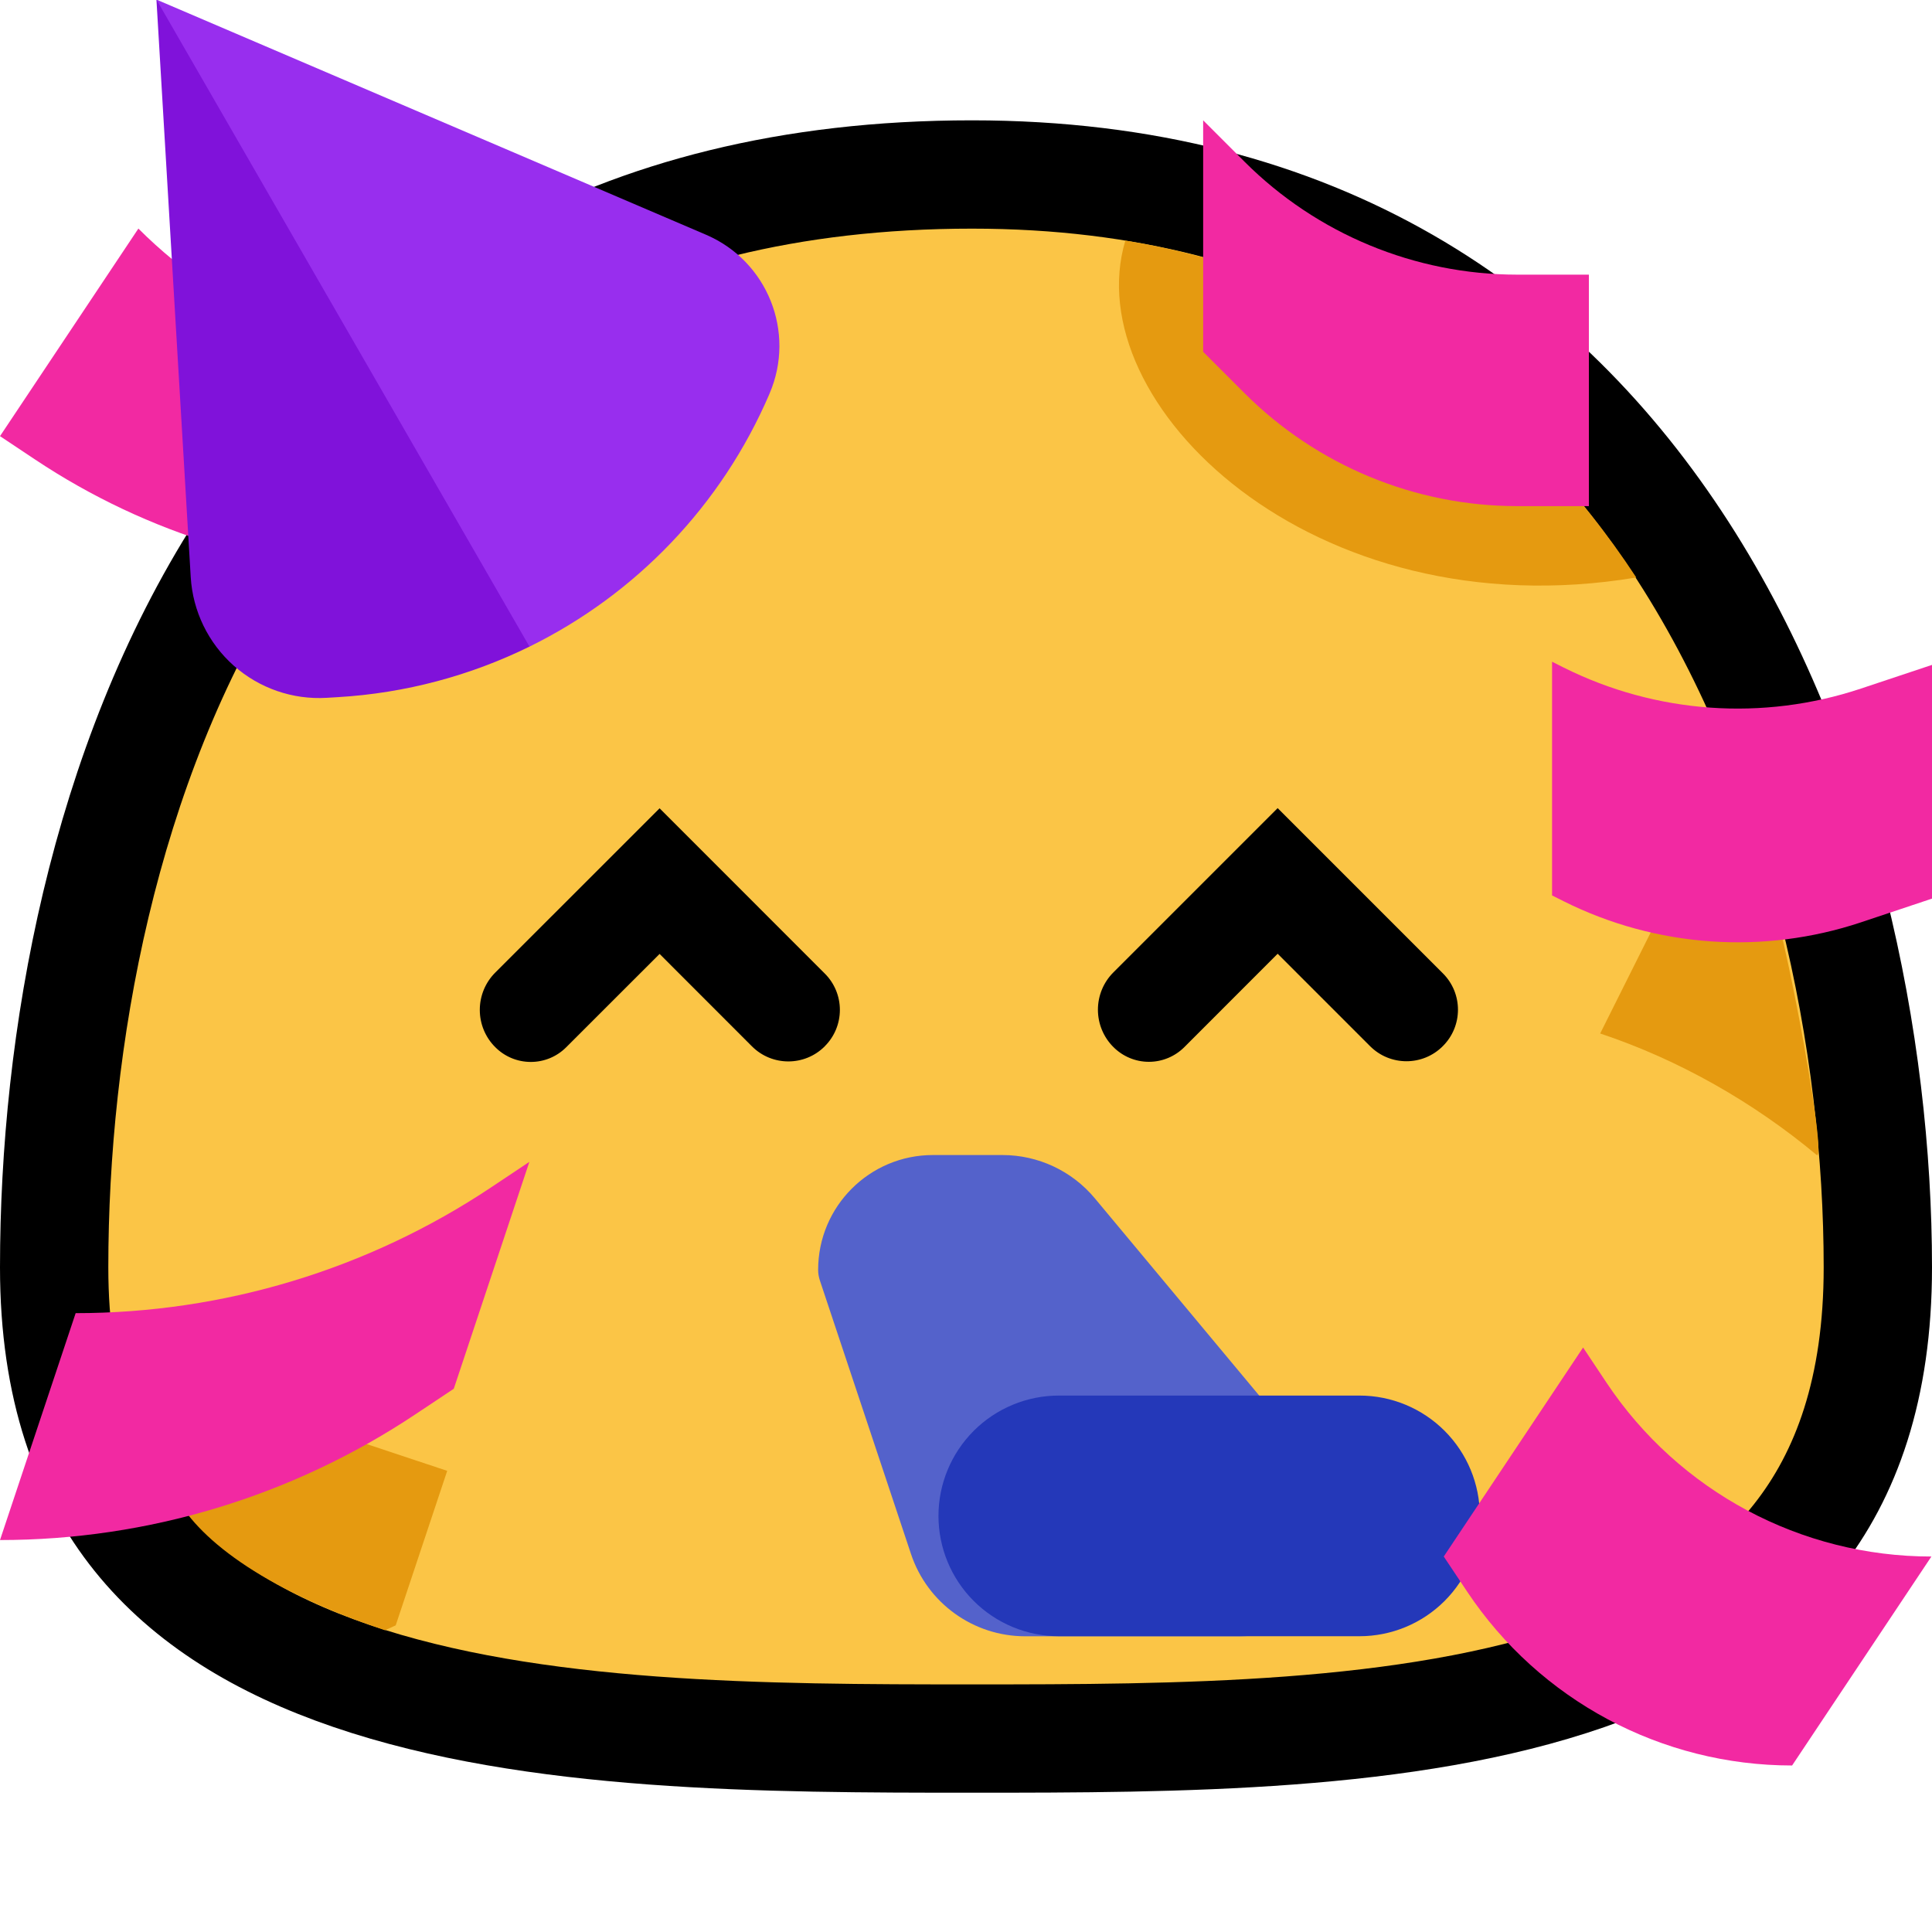 <svg width="32" height="32" viewBox="0 0 32 32" fill="none" xmlns="http://www.w3.org/2000/svg">
<g clip-path="url(#clip0)">
<path d="M31.103 20.992C31.103 23.002 30.578 24.428 29.758 25.467C28.931 26.517 27.742 27.251 26.282 27.758C23.321 28.786 19.51 28.796 16.1 28.796C12.691 28.796 8.827 28.786 5.813 27.756C4.326 27.248 3.112 26.512 2.267 25.46C1.432 24.421 0.897 22.997 0.897 20.992C0.897 17.244 1.704 12.683 4.005 9.089C6.272 5.548 10.018 2.89 16.1 2.89C21.864 2.89 25.569 5.553 27.871 9.121C30.202 12.734 31.103 17.301 31.103 20.992Z" fill="#FBC546" stroke="black" stroke-width="1.794"/>
<path fill-rule="evenodd" clip-rule="evenodd" d="M13.551 21.034C13.551 21.093 13.561 21.152 13.58 21.209C13.741 21.695 14.561 24.155 15.089 25.739C15.36 26.553 16.123 27.102 16.98 27.102C18.004 27.102 19.395 27.102 20.526 27.102C21.627 27.102 22.518 26.21 22.518 25.109C22.518 25.109 19.457 21.435 18.134 19.848C17.756 19.394 17.195 19.131 16.603 19.131C16.258 19.131 15.852 19.131 15.452 19.131C14.402 19.131 13.551 19.982 13.551 21.032C13.551 21.033 13.551 21.033 13.551 21.034Z" fill="#5462CB"/>
<path fill-rule="evenodd" clip-rule="evenodd" d="M24.511 25.108C24.511 24.58 24.301 24.073 23.927 23.699C23.554 23.326 23.047 23.115 22.518 23.115C21.036 23.115 19.019 23.115 17.537 23.115C17.009 23.115 16.501 23.326 16.128 23.699C15.754 24.073 15.544 24.58 15.544 25.108C15.544 25.636 15.754 26.143 16.128 26.517C16.501 26.89 17.009 27.101 17.537 27.101C19.019 27.101 21.036 27.101 22.518 27.101C23.047 27.101 23.554 26.89 23.927 26.517C24.301 26.143 24.511 25.636 24.511 25.108Z" fill="#2438B9"/>
<path d="M23.898 16.121C24.232 16.454 24.232 16.994 23.898 17.327C23.566 17.661 23.025 17.661 22.692 17.327C22.062 16.697 21.162 15.797 21.162 15.797C21.162 15.797 20.249 16.711 19.617 17.343C19.461 17.499 19.25 17.587 19.029 17.587C18.809 17.587 18.598 17.499 18.442 17.343C18.277 17.179 18.185 16.956 18.185 16.724C18.185 16.492 18.277 16.269 18.442 16.105C19.407 15.141 21.162 13.385 21.162 13.385C21.162 13.385 22.937 15.159 23.898 16.121Z" fill="black"/>
<path d="M13.661 16.125C13.821 16.284 13.911 16.501 13.911 16.727C13.911 16.953 13.821 17.17 13.661 17.329C13.661 17.33 13.661 17.33 13.661 17.33C13.328 17.664 12.787 17.664 12.454 17.33C11.824 16.7 10.925 15.8 10.925 15.8C10.925 15.8 10.011 16.714 9.379 17.345C9.223 17.502 9.012 17.589 8.792 17.589C8.571 17.589 8.36 17.502 8.204 17.345C8.039 17.182 7.947 16.959 7.947 16.727C7.947 16.495 8.039 16.272 8.204 16.108C9.169 15.143 10.925 13.388 10.925 13.388C10.925 13.388 12.699 15.162 13.661 16.125Z" fill="black"/>
<path d="M6.161 23.947C5.394 23.691 4.593 23.546 3.786 23.515C2.092 23.515 2.235 25.624 6.377 27.002L6.554 26.921L7.407 24.362C7.407 24.362 6.789 24.156 6.161 23.947Z" fill="#E59A10"/>
<path d="M30.091 19.131C30.29 19.23 29.393 14.448 29.248 14.746H27.69L26.504 17.118C27.811 17.553 29.047 18.26 30.091 19.131Z" fill="#E59A10"/>
<path d="M18.639 3.986C22.319 4.583 25.209 6.676 27.102 9.565C21.721 10.462 17.835 6.676 18.639 3.986Z" fill="#E59A10"/>
<path fill-rule="evenodd" clip-rule="evenodd" d="M0 7.224L2.292 3.786C3.76 5.254 5.749 6.078 7.824 6.078C8.579 6.078 9.167 6.078 9.167 6.078L6.875 9.515C4.634 9.515 2.442 8.852 0.578 7.609C0.233 7.378 0 7.224 0 7.224Z" fill="#F229A2"/>
<path fill-rule="evenodd" clip-rule="evenodd" d="M32.158 14.831V10.96C32.158 10.96 31.555 11.162 30.823 11.405C29.2 11.946 27.428 11.821 25.898 11.056C25.778 10.996 25.707 10.96 25.707 10.96V14.831C25.707 14.831 25.778 14.867 25.898 14.927C27.428 15.692 29.2 15.817 30.823 15.277C31.555 15.033 32.158 14.831 32.158 14.831Z" fill="#F229A2"/>
<path fill-rule="evenodd" clip-rule="evenodd" d="M26.317 8.383V4.549H25.13C23.436 4.549 21.81 3.875 20.613 2.678C20.223 2.288 19.928 1.993 19.928 1.993V5.827C19.928 5.827 20.223 6.122 20.613 6.512C21.81 7.709 23.436 8.383 25.13 8.383C25.792 8.383 26.317 8.383 26.317 8.383Z" fill="#F229A2"/>
<path fill-rule="evenodd" clip-rule="evenodd" d="M0 25.508L1.253 21.75C3.703 21.75 6.099 21.024 8.137 19.665C8.514 19.414 8.768 19.244 8.768 19.244L7.516 23.002C7.516 23.002 7.261 23.171 6.884 23.423C4.846 24.782 2.45 25.508 0 25.508Z" fill="#F229A2"/>
<path fill-rule="evenodd" clip-rule="evenodd" d="M23.913 25.781C23.913 25.781 24.07 26.016 24.301 26.363C25.501 28.162 27.519 29.242 29.681 29.242H29.683L31.99 25.781H31.989C29.827 25.781 27.809 24.701 26.609 22.902C26.378 22.555 26.221 22.319 26.221 22.319L23.913 25.781Z" fill="#F229A2"/>
<path fill-rule="evenodd" clip-rule="evenodd" d="M8.77 10.71C7.794 11.189 6.718 11.481 5.595 11.547C5.533 11.551 5.472 11.555 5.411 11.558C4.848 11.592 4.294 11.4 3.871 11.025C3.449 10.65 3.193 10.122 3.159 9.559C2.959 6.188 2.591 -0.007 2.591 -0.007L4.218 1.354L9.099 8.661L8.77 10.71Z" fill="#8012DA"/>
<path fill-rule="evenodd" clip-rule="evenodd" d="M8.77 10.71L2.591 -0.007C2.591 -0.007 8.577 2.555 11.694 3.888C12.711 4.324 13.183 5.5 12.747 6.517C12.747 6.517 12.747 6.517 12.747 6.518C11.95 8.378 10.523 9.848 8.77 10.71Z" fill="#982EEE"/>
</g>
<defs>
<clipPath id="clip0">
<rect width="32" height="32" fill="white"/>
</clipPath>
</defs>
</svg>

